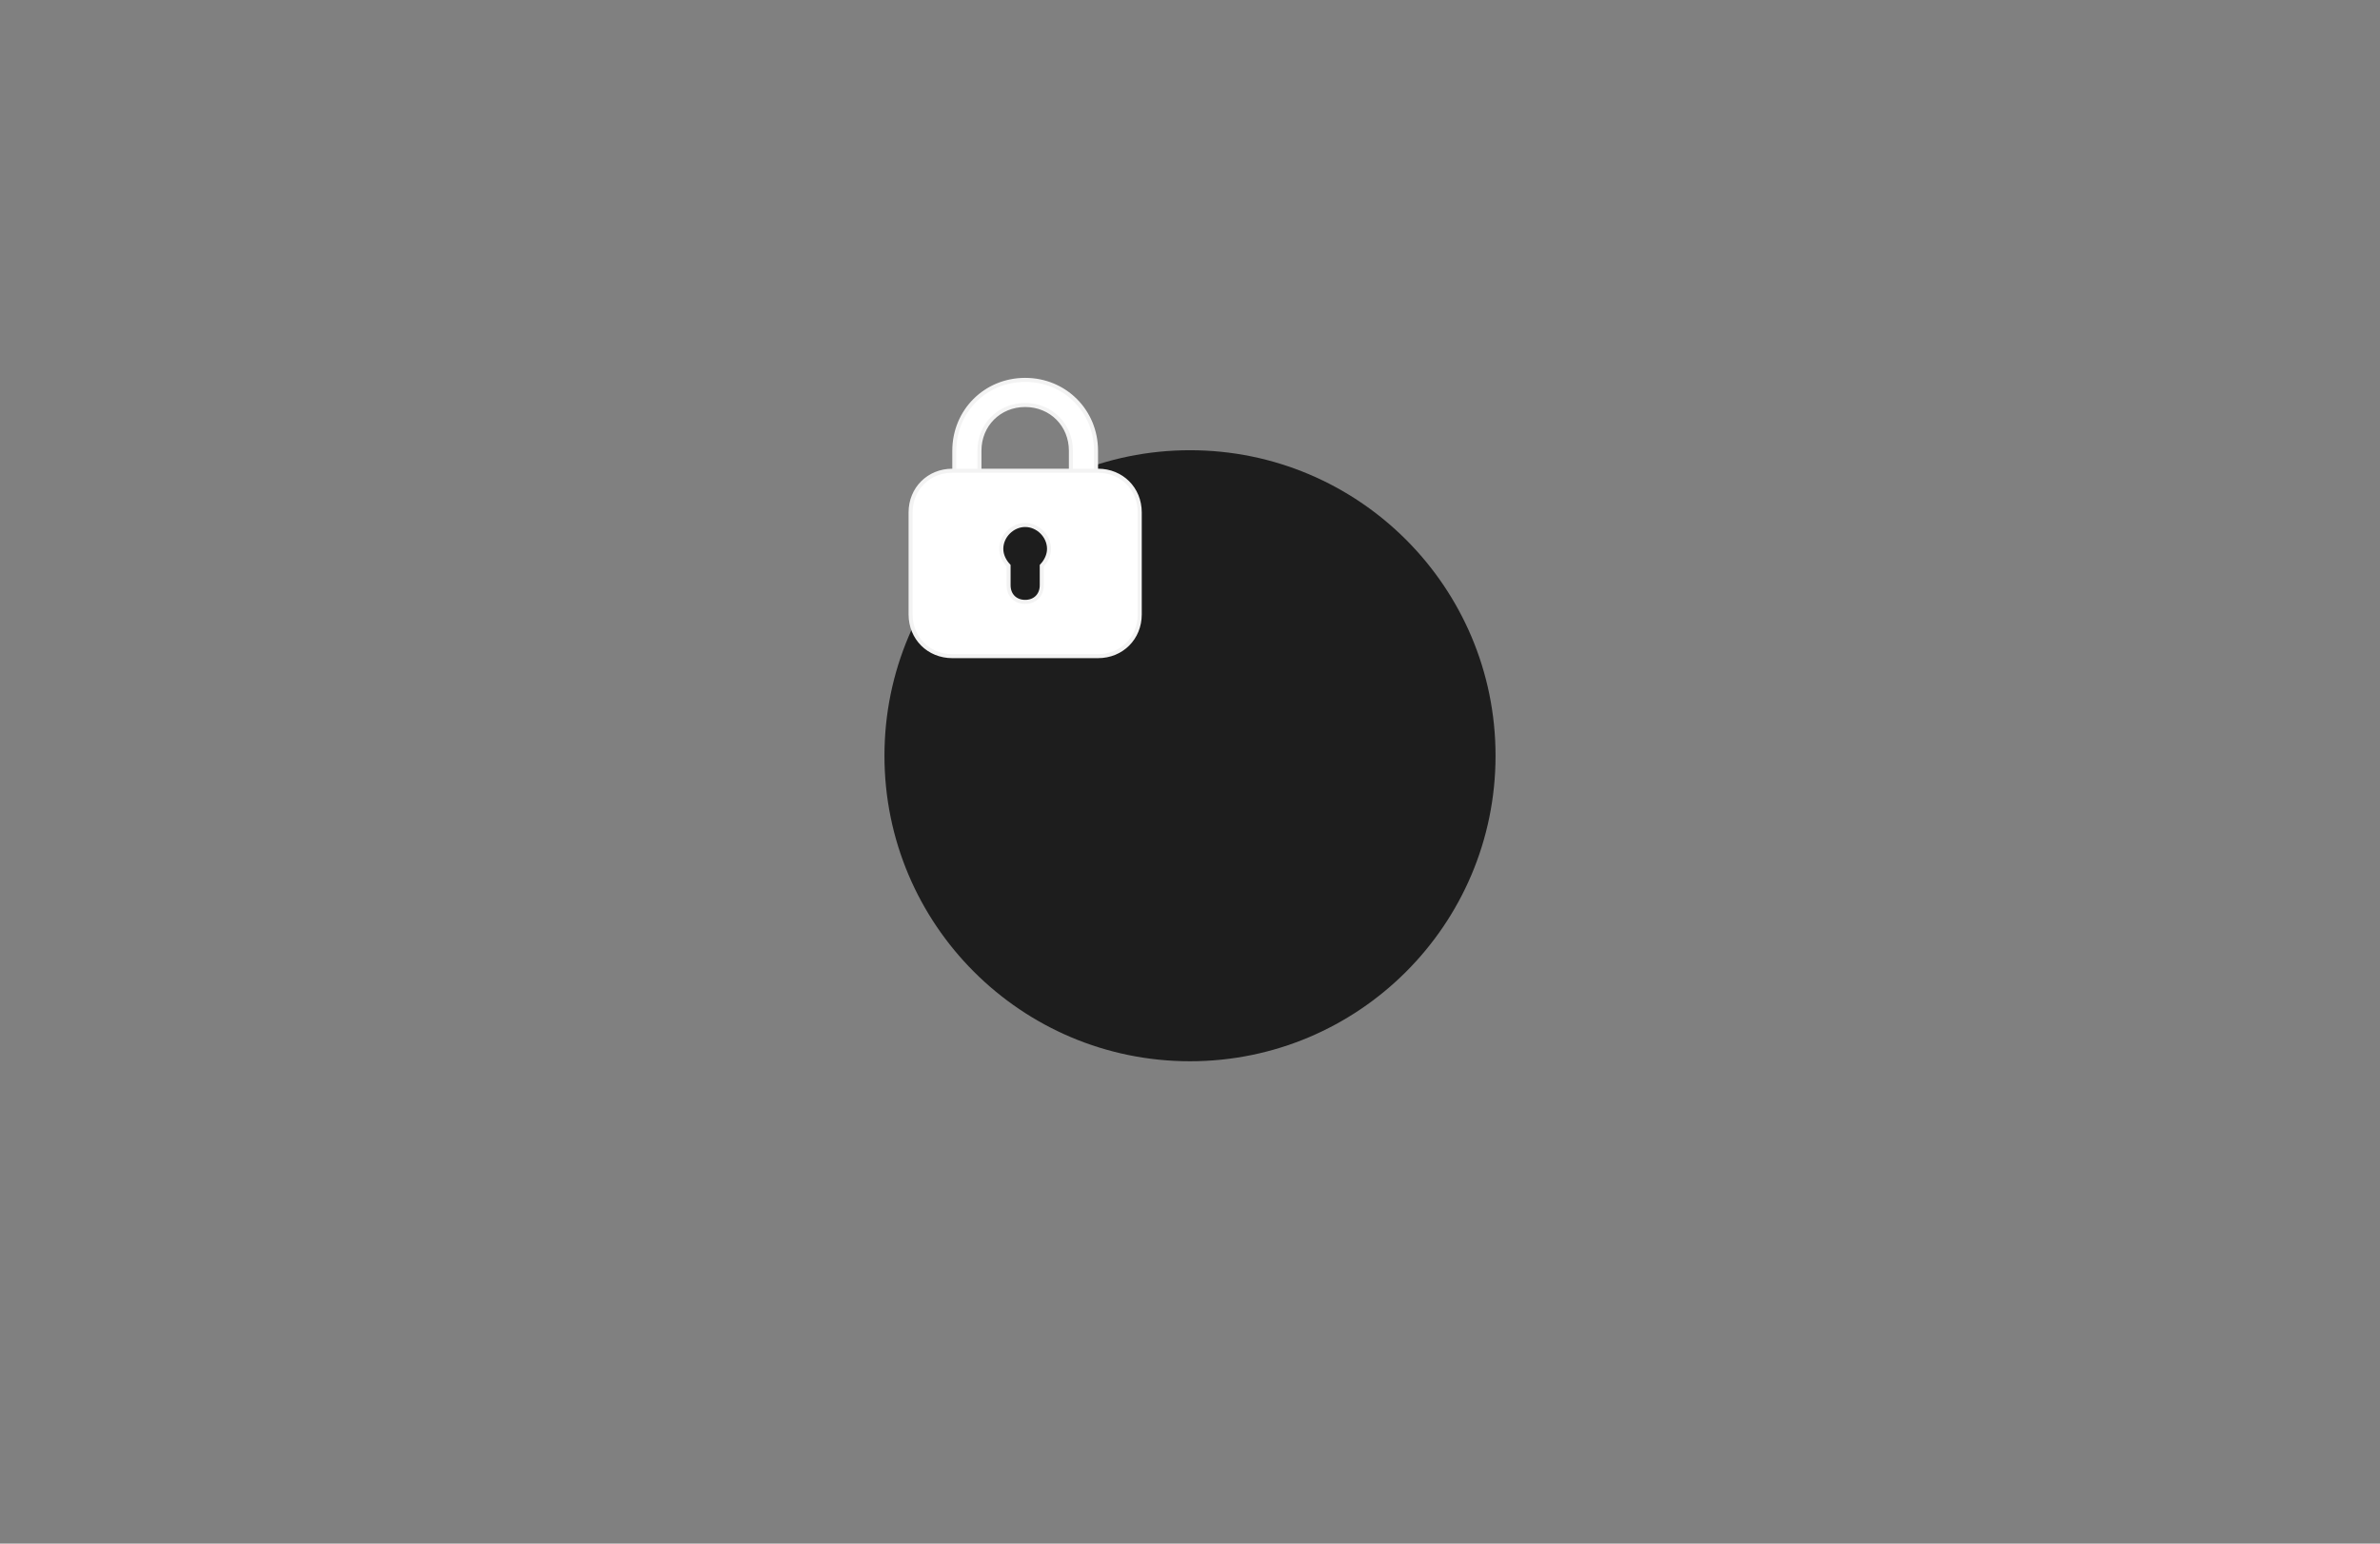 <svg width="592" height="384" viewBox="0 0 592 384" fill="none" xmlns="http://www.w3.org/2000/svg">
<rect x="0" y="0" width="592" height="384" fill="#808080" stroke="none"/>
<circle cx="296" cy="188" r="76" fill="#1D1D1D"/>
<path d="M255 100.75C248.561 100.75 243.625 105.686 243.625 112.125V117.5H237.375V112.125C237.375 102.251 245.126 94.5 255 94.5C264.874 94.5 272.625 102.251 272.625 112.125V117.5H266.375V112.125C266.375 105.686 261.439 100.75 255 100.75Z" fill="white" stroke="#F3F3F3"/>
<path d="M236.875 117.098H273.125C279.011 117.098 283.5 121.587 283.5 127.473V152.848C283.5 158.735 279.011 163.223 273.125 163.223H236.875C230.989 163.223 226.5 158.735 226.5 152.848V127.473C226.5 121.587 230.989 117.098 236.875 117.098ZM259.125 145.598V140.726C260.203 139.585 260.938 138.079 260.938 136.536C260.938 133.36 258.176 130.598 255 130.598C251.824 130.598 249.062 133.36 249.062 136.536C249.062 138.079 249.797 139.585 250.875 140.726V145.598C250.875 146.799 251.278 147.839 252.018 148.58C252.759 149.321 253.799 149.723 255 149.723C256.201 149.723 257.241 149.321 257.982 148.58C258.722 147.839 259.125 146.799 259.125 145.598Z" fill="white" stroke="#F3F3F3"/>
</svg>

